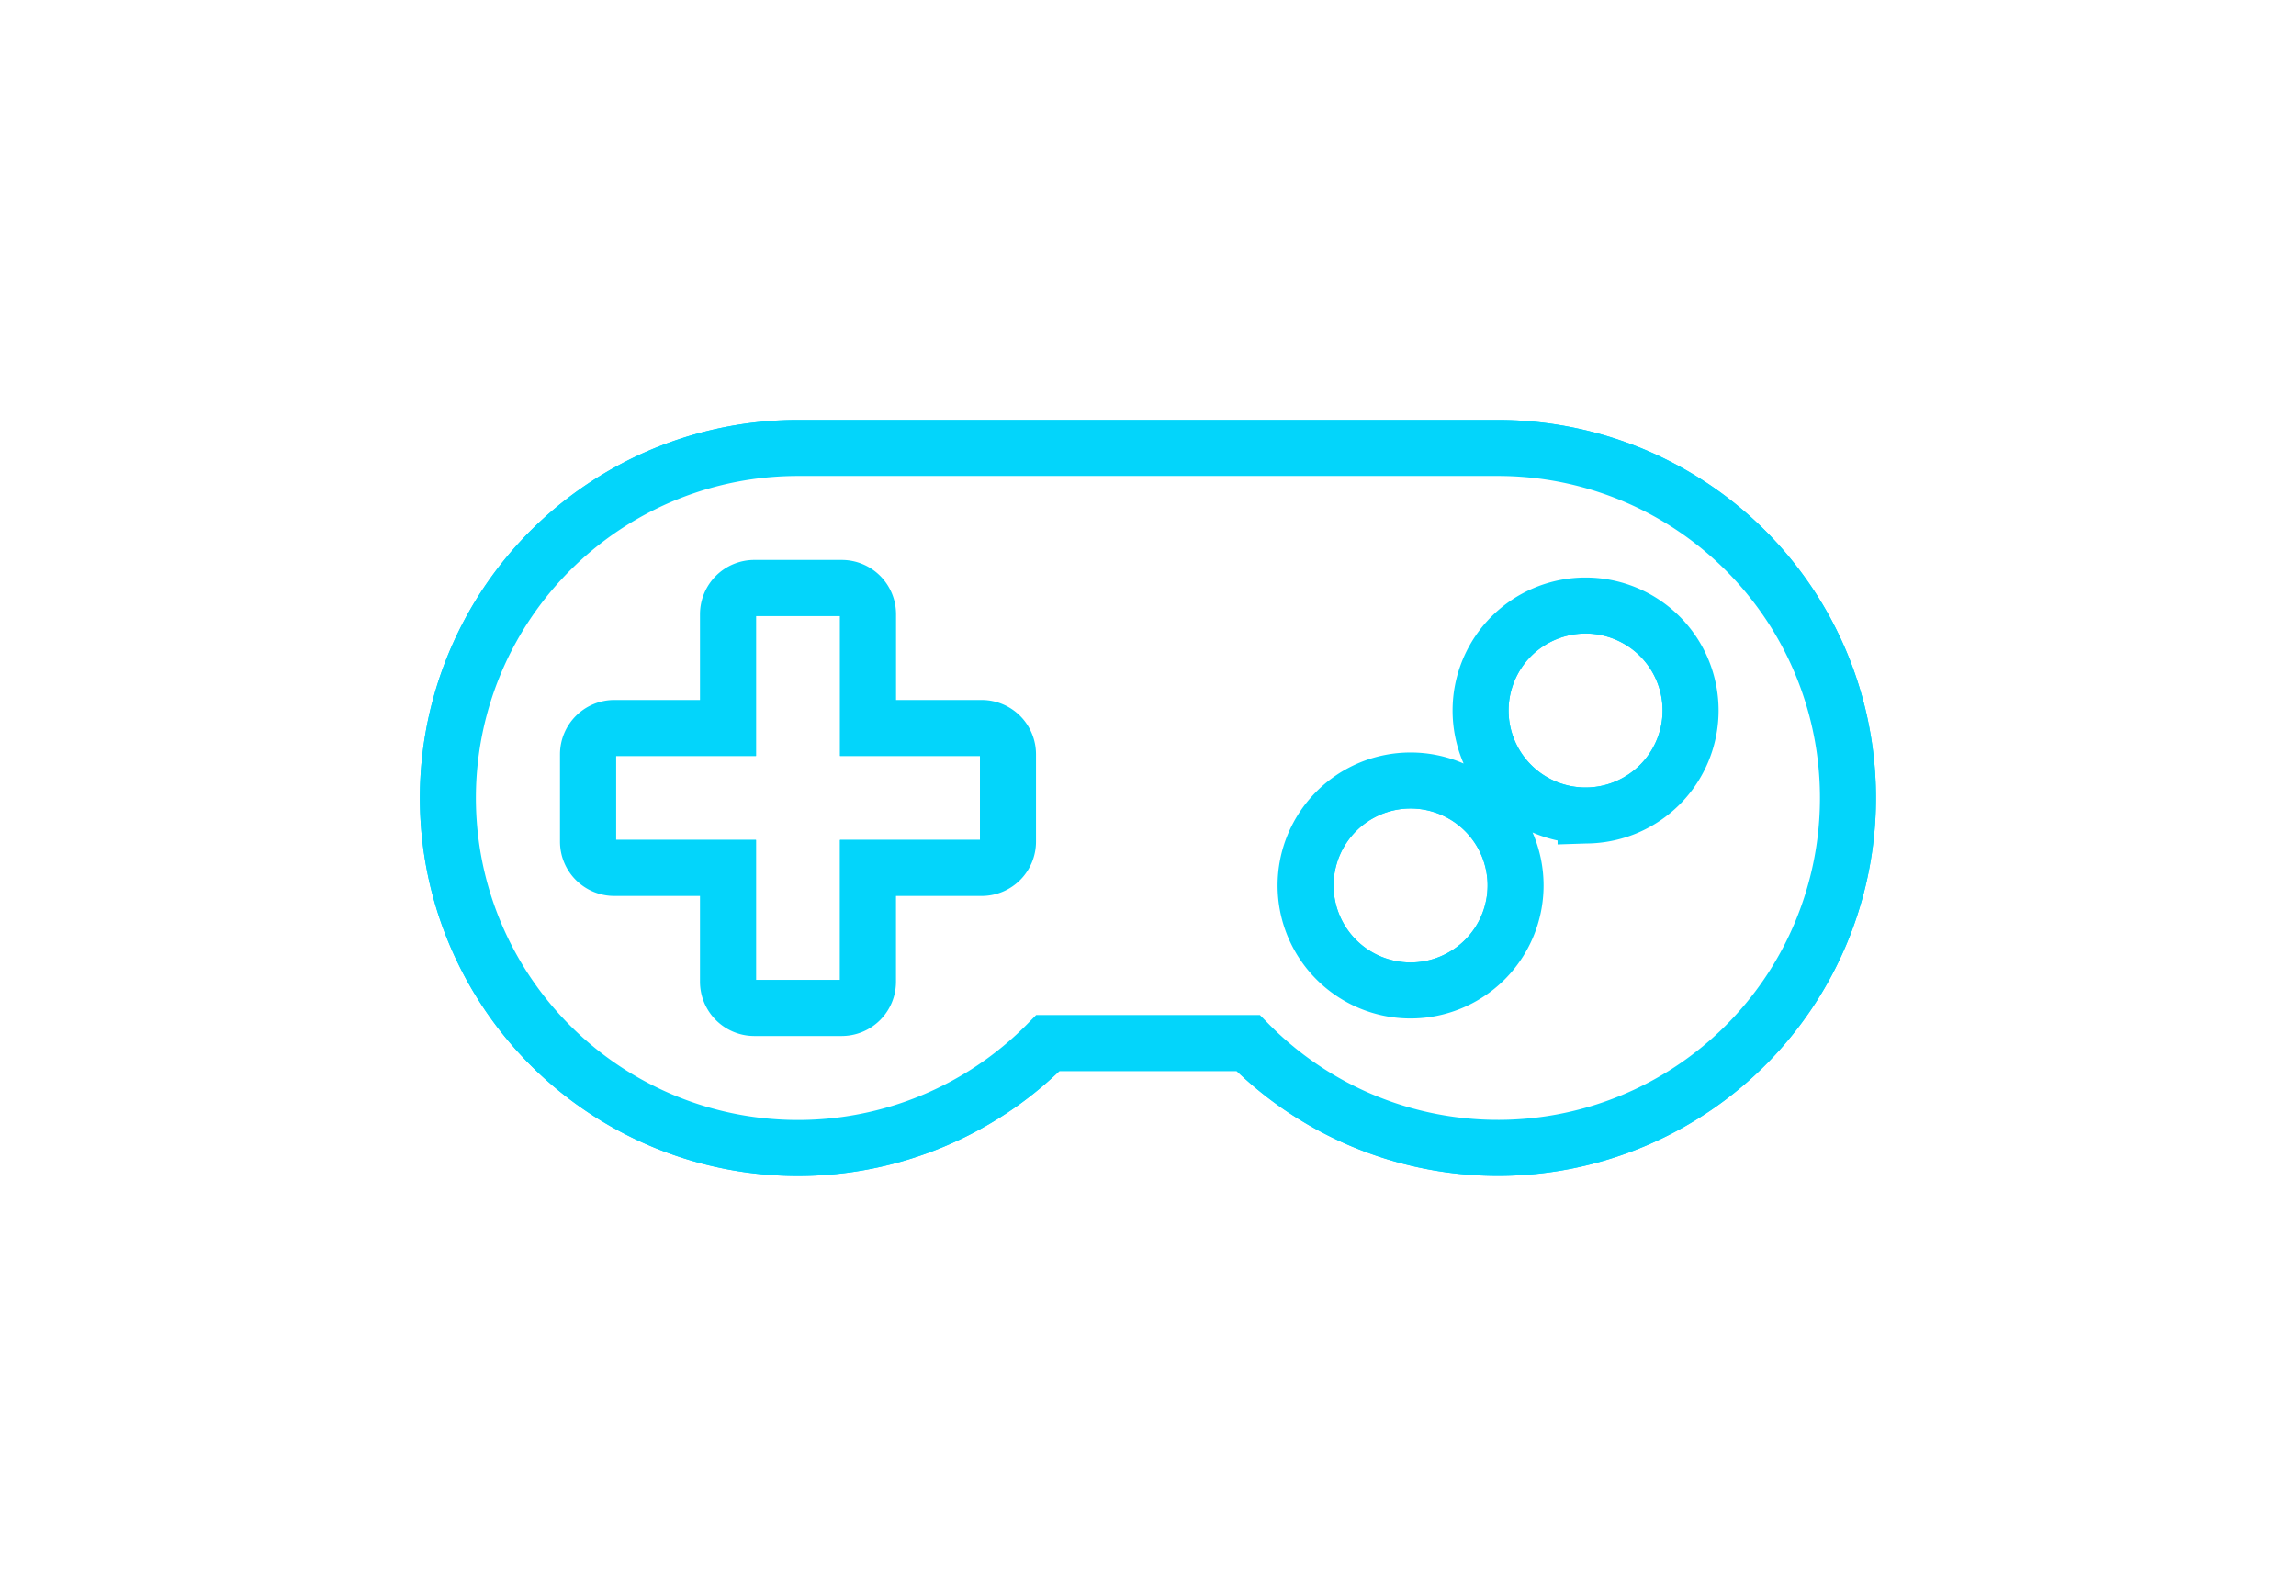 <svg xmlns="http://www.w3.org/2000/svg" xmlns:xlink="http://www.w3.org/1999/xlink" width="41" height="28.502" viewBox="0 0 41 28.502">
  <defs>
    <filter id="Icon_awesome-gamepad" x="0" y="0" width="41" height="28.502" filterUnits="userSpaceOnUse">
      <feOffset input="SourceAlpha"/>
      <feGaussianBlur stdDeviation="2.5" result="blur"/>
      <feFlood flood-color="#03d5fb"/>
      <feComposite operator="in" in2="blur"/>
    </filter>
    <filter id="Icon_awesome-gamepad-2" x="0" y="0" width="41" height="28.502" filterUnits="userSpaceOnUse">
      <feOffset input="SourceAlpha"/>
      <feGaussianBlur stdDeviation="2" result="blur-2"/>
      <feFlood flood-color="#03d5fb" result="color"/>
      <feComposite operator="out" in="SourceGraphic" in2="blur-2"/>
      <feComposite operator="in" in="color"/>
      <feComposite operator="in" in2="SourceGraphic"/>
    </filter>
  </defs>
  <g data-type="innerShadowGroup">
    <g transform="matrix(1, 0, 0, 1, 0, 0)" filter="url(#Icon_awesome-gamepad)">
      <path id="Icon_awesome-gamepad-3" data-name="Icon awesome-gamepad" d="M18.753,6.75H6.251a6.251,6.251,0,1,0,4.462,10.627h3.575A6.25,6.25,0,1,0,18.753,6.75ZM10,13.782a.47.47,0,0,1-.469.469H7.5v2.032a.47.47,0,0,1-.469.469H5.47A.47.47,0,0,1,5,16.283V14.251H2.969a.47.47,0,0,1-.469-.469V12.22a.47.47,0,0,1,.469-.469H5V9.719A.47.47,0,0,1,5.47,9.25H7.032a.47.47,0,0,1,.469.469v2.032H9.533A.47.47,0,0,1,10,12.22Zm7.189,2.657a1.875,1.875,0,1,1,1.875-1.875A1.876,1.876,0,0,1,17.19,16.439Zm3.125-3.125a1.875,1.875,0,1,1,1.875-1.875A1.876,1.876,0,0,1,20.316,13.314Z" transform="translate(8 1.25)" fill="none" stroke="#03d5fb" stroke-width="1"/>
    </g>
    <g transform="matrix(1, 0, 0, 1, 0, 0)" filter="url(#Icon_awesome-gamepad-2)">
      <path id="Icon_awesome-gamepad-4" data-name="Icon awesome-gamepad" d="M18.753,6.75H6.251a6.251,6.251,0,1,0,4.462,10.627h3.575A6.25,6.25,0,1,0,18.753,6.75ZM10,13.782a.47.47,0,0,1-.469.469H7.5v2.032a.47.47,0,0,1-.469.469H5.47A.47.47,0,0,1,5,16.283V14.251H2.969a.47.47,0,0,1-.469-.469V12.22a.47.47,0,0,1,.469-.469H5V9.719A.47.47,0,0,1,5.47,9.25H7.032a.47.47,0,0,1,.469.469v2.032H9.533A.47.47,0,0,1,10,12.22Zm7.189,2.657a1.875,1.875,0,1,1,1.875-1.875A1.876,1.876,0,0,1,17.19,16.439Zm3.125-3.125a1.875,1.875,0,1,1,1.875-1.875A1.876,1.876,0,0,1,20.316,13.314Z" transform="translate(8 1.25)" fill="#fff"/>
    </g>
    <path id="Icon_awesome-gamepad-5" data-name="Icon awesome-gamepad" d="M18.753,6.75H6.251a6.251,6.251,0,1,0,4.462,10.627h3.575A6.25,6.25,0,1,0,18.753,6.75ZM10,13.782a.47.47,0,0,1-.469.469H7.5v2.032a.47.47,0,0,1-.469.469H5.47A.47.47,0,0,1,5,16.283V14.251H2.969a.47.47,0,0,1-.469-.469V12.22a.47.47,0,0,1,.469-.469H5V9.719A.47.47,0,0,1,5.47,9.25H7.032a.47.47,0,0,1,.469.469v2.032H9.533A.47.47,0,0,1,10,12.22Zm7.189,2.657a1.875,1.875,0,1,1,1.875-1.875A1.876,1.876,0,0,1,17.19,16.439Zm3.125-3.125a1.875,1.875,0,1,1,1.875-1.875A1.876,1.876,0,0,1,20.316,13.314Z" transform="translate(8 1.25)" fill="none" stroke="#03d5fb" stroke-width="1"/>
  </g>
</svg>
